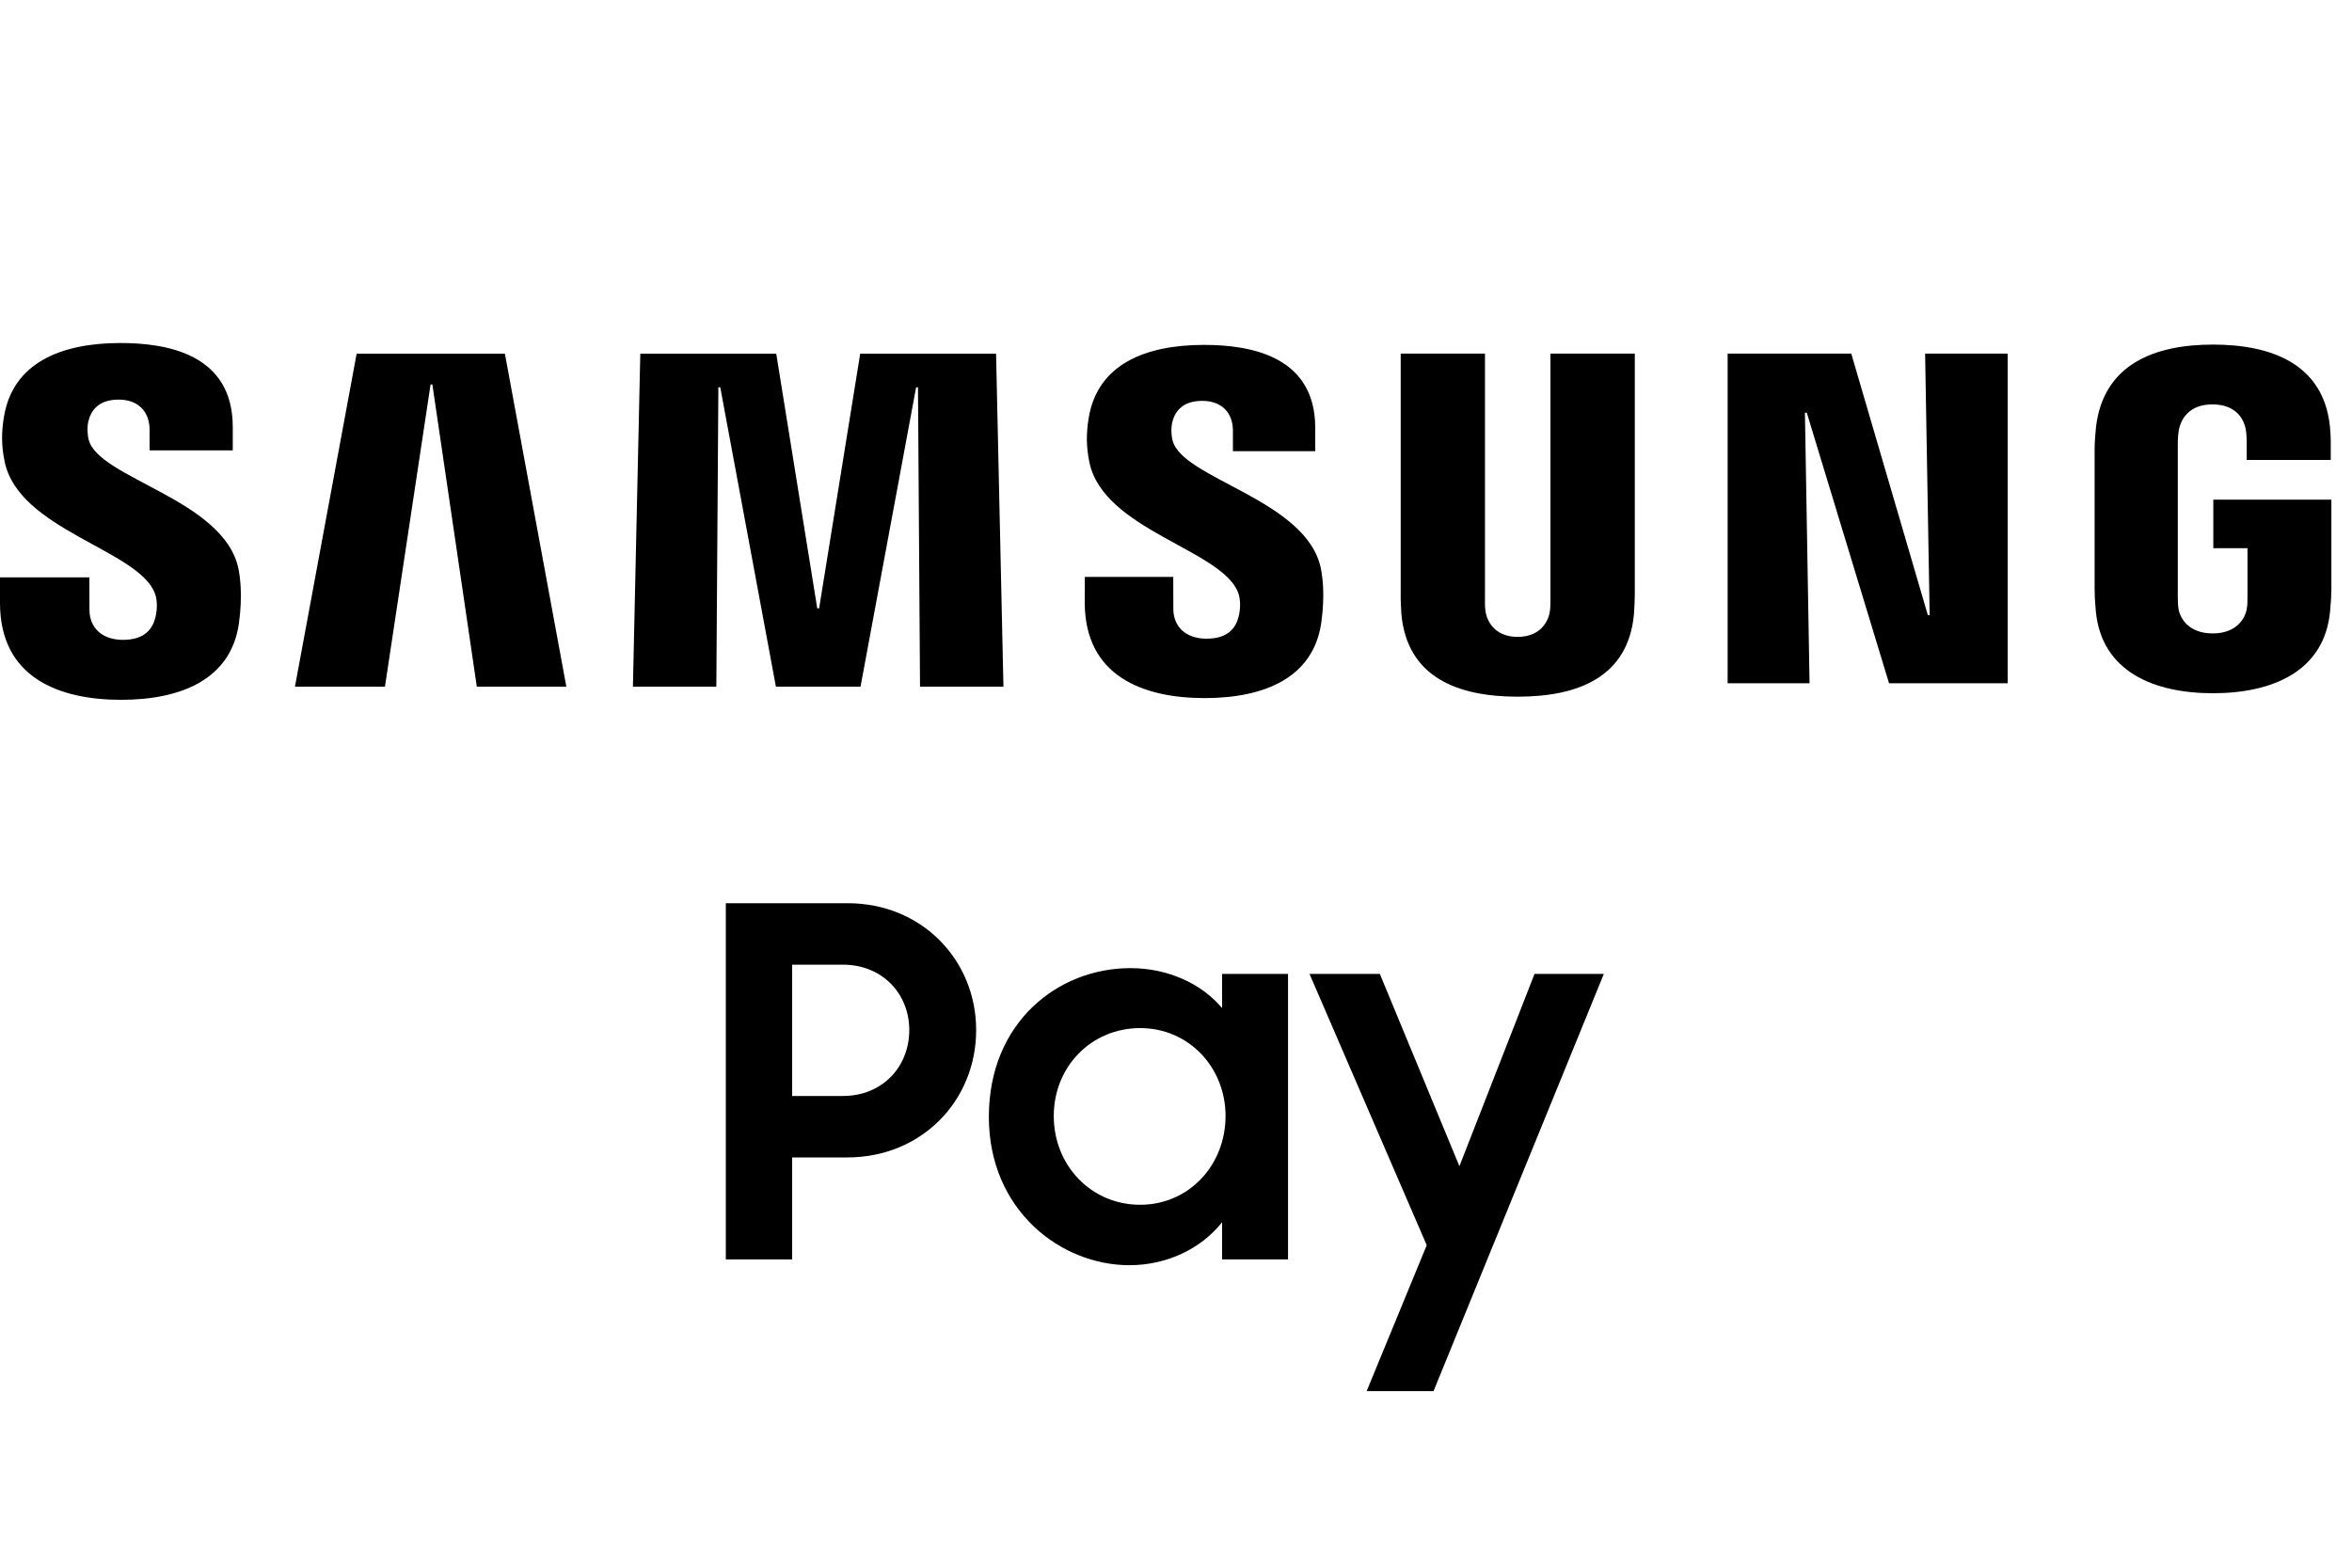 <svg xmlns="http://www.w3.org/2000/svg" width="30" height="20" viewBox="0 0 30 20" fill="none"><rect width="30" height="20" fill="none"/>
<path d="M9.258 11.523H10.814C11.754 11.523 12.451 12.245 12.451 13.141C12.451 14.044 11.754 14.766 10.808 14.766H10.104V16.067H9.258V11.523ZM10.104 12.307V13.982H10.752C11.256 13.982 11.598 13.608 11.598 13.141C11.598 12.68 11.256 12.307 10.752 12.307H10.104Z" fill="black"/>
<path d="M12.613 14.249C12.613 13.041 13.497 12.351 14.418 12.351C14.898 12.351 15.327 12.55 15.588 12.861V12.425H16.429V16.067H15.588V15.593C15.321 15.93 14.885 16.141 14.406 16.141C13.528 16.141 12.613 15.438 12.613 14.249ZM15.632 14.237C15.632 13.62 15.165 13.116 14.543 13.116C13.92 13.116 13.441 13.608 13.441 14.237C13.441 14.871 13.92 15.37 14.543 15.37C15.165 15.37 15.632 14.865 15.632 14.237Z" fill="black"/>
<path d="M18.198 15.886L16.703 12.425H17.6L18.615 14.878L19.573 12.425H20.457L18.285 17.747H17.432L18.198 15.886Z" fill="black"/>
<path d="M24.555 4.511L24.613 7.848H24.59L23.613 4.511H22.036V8.717H23.081L23.022 5.266H23.046L24.095 8.717H25.608V4.511H24.555Z" fill="black"/>
<path d="M4.549 4.512L3.762 8.761H4.91L5.492 4.905L5.515 4.905L6.082 8.761H7.224L6.44 4.512H4.549Z" fill="black"/>
<path d="M10.972 4.512L10.448 7.761H10.424L9.901 4.512H8.167L8.073 8.761H9.137L9.163 4.941H9.187L9.897 8.761H10.976L11.685 4.942L11.709 4.941L11.735 8.761H12.799L12.705 4.512H10.972Z" fill="black"/>
<path d="M1.973 7.563C2.015 7.665 2.002 7.797 1.982 7.877C1.947 8.018 1.851 8.163 1.568 8.163C1.302 8.163 1.141 8.009 1.141 7.778L1.14 7.366H0V7.693C0 8.641 0.746 8.928 1.544 8.928C2.313 8.928 2.945 8.665 3.047 7.956C3.098 7.589 3.06 7.349 3.042 7.259C2.862 6.369 1.25 6.104 1.13 5.606C1.11 5.52 1.115 5.431 1.125 5.383C1.156 5.246 1.248 5.098 1.514 5.098C1.762 5.098 1.908 5.251 1.908 5.483V5.746H2.969V5.447C2.969 4.521 2.137 4.376 1.536 4.376C0.781 4.376 0.163 4.627 0.05 5.32C0.019 5.509 0.015 5.679 0.06 5.893C0.244 6.761 1.754 7.012 1.973 7.563Z" fill="black"/>
<path d="M15.79 7.554C15.831 7.657 15.819 7.786 15.799 7.866C15.764 8.006 15.669 8.148 15.389 8.148C15.126 8.148 14.966 7.996 14.966 7.767L14.965 7.36H13.837L13.836 7.684C13.836 8.623 14.575 8.906 15.366 8.906C16.127 8.906 16.753 8.646 16.853 7.944C16.904 7.581 16.866 7.343 16.848 7.254C16.67 6.372 15.074 6.11 14.956 5.617C14.935 5.532 14.94 5.444 14.95 5.397C14.98 5.262 15.072 5.114 15.335 5.114C15.582 5.114 15.726 5.265 15.726 5.495V5.756H16.776V5.459C16.776 4.543 15.952 4.4 15.357 4.4C14.61 4.4 13.998 4.647 13.886 5.334C13.856 5.521 13.852 5.689 13.896 5.901C14.078 6.761 15.574 7.01 15.79 7.554Z" fill="black"/>
<path d="M19.358 8.125C19.654 8.125 19.745 7.922 19.766 7.817C19.775 7.771 19.776 7.71 19.776 7.655V4.511H20.852V7.558C20.853 7.636 20.845 7.796 20.841 7.838C20.767 8.631 20.14 8.888 19.358 8.888C18.577 8.888 17.95 8.631 17.875 7.838C17.872 7.796 17.863 7.636 17.866 7.558V4.511H18.941V7.655C18.939 7.71 18.942 7.771 18.951 7.817C18.971 7.922 19.063 8.125 19.358 8.125Z" fill="black"/>
<path d="M28.223 8.081C28.53 8.081 28.637 7.886 28.657 7.773C28.666 7.725 28.668 7.665 28.667 7.611V6.994H28.231V6.374H29.737V7.514C29.736 7.594 29.734 7.652 29.721 7.793C29.651 8.568 28.98 8.844 28.227 8.844C27.473 8.844 26.803 8.568 26.732 7.793C26.72 7.652 26.717 7.594 26.717 7.514L26.717 5.726C26.717 5.65 26.727 5.517 26.735 5.446C26.83 4.652 27.473 4.396 28.227 4.396C28.981 4.396 29.64 4.649 29.719 5.446C29.733 5.581 29.729 5.726 29.729 5.726V5.868H28.657V5.629C28.657 5.629 28.656 5.528 28.643 5.467C28.624 5.374 28.543 5.159 28.219 5.159C27.91 5.159 27.819 5.363 27.795 5.467C27.783 5.523 27.778 5.599 27.778 5.668V7.611C27.778 7.665 27.78 7.725 27.788 7.773C27.808 7.886 27.915 8.081 28.223 8.081Z" fill="black"/>
</svg>
